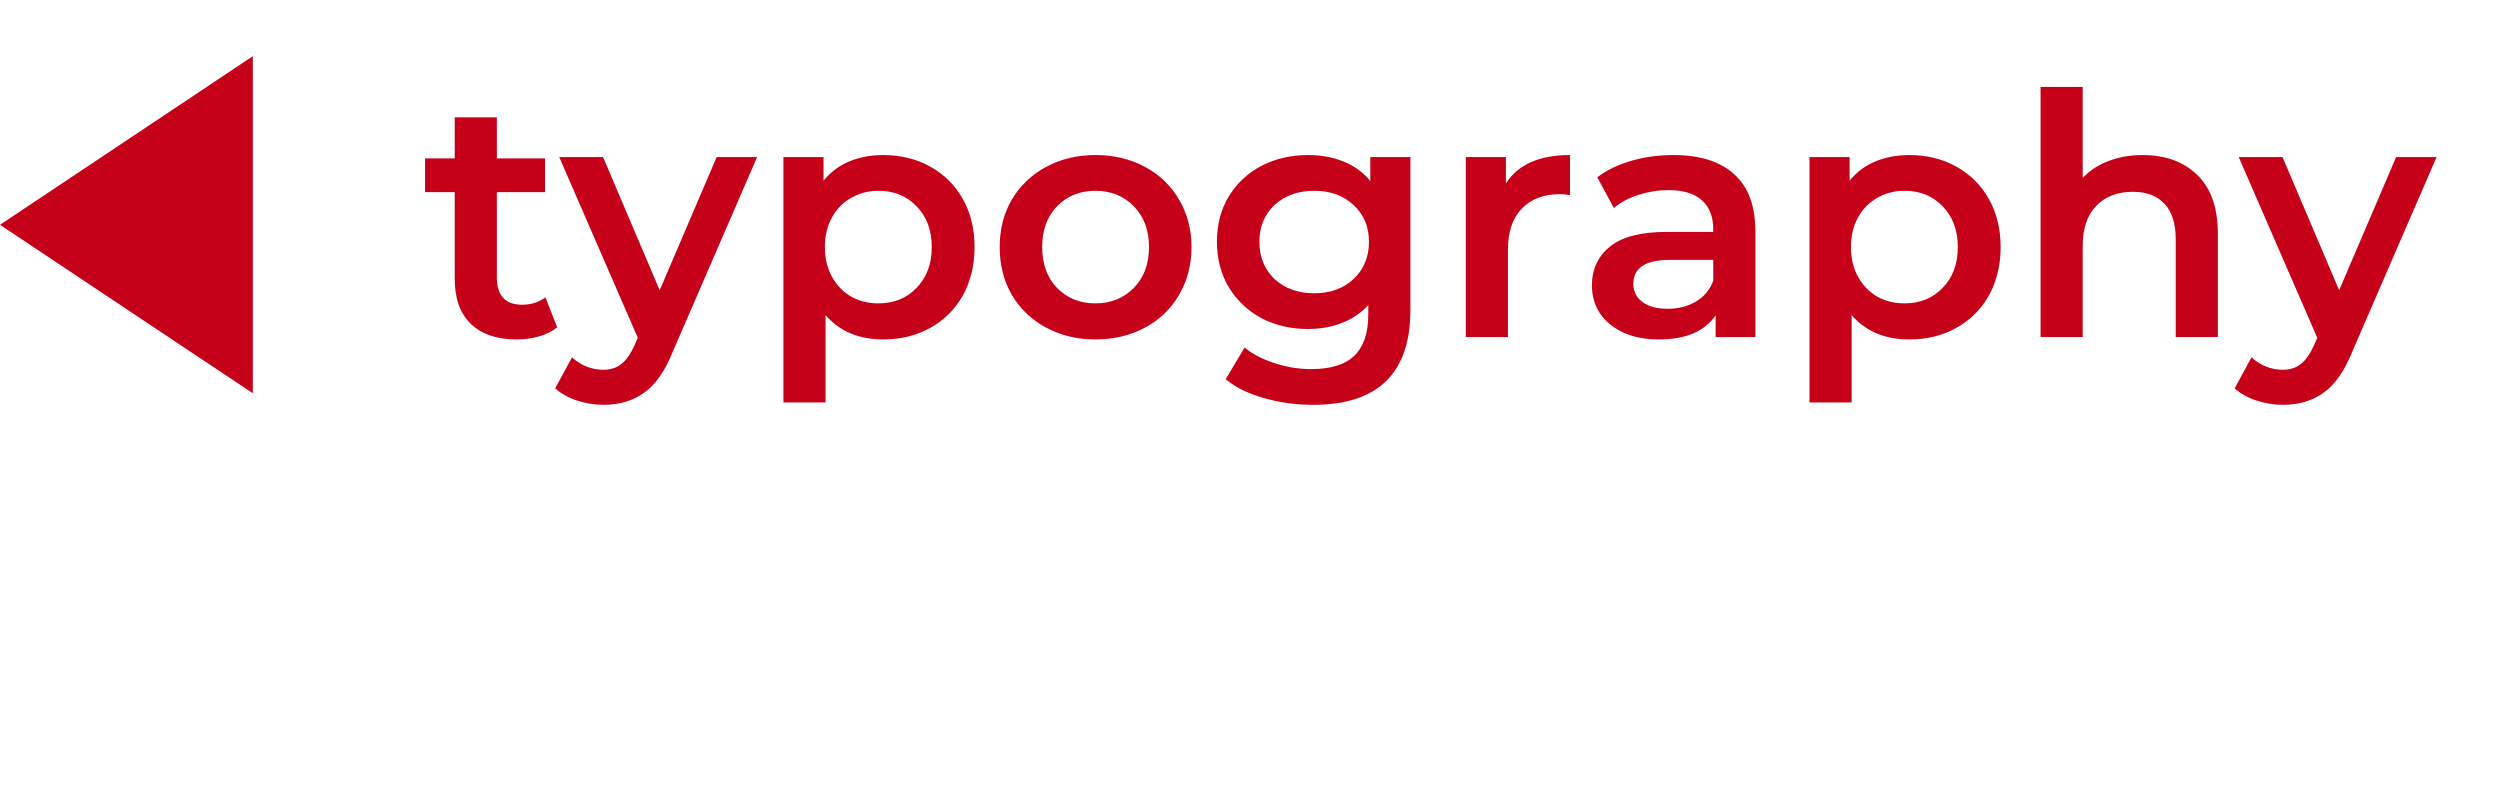 <svg width="89" height="28" viewBox="0 0 89 28" fill="none" xmlns="http://www.w3.org/2000/svg">
<path d="M9 14L9 2L2.75675e-07 8.003L9 14Z" fill="#C60018"/>
<path d="M19.836 11.652C19.66 11.796 19.444 11.904 19.188 11.976C18.94 12.048 18.676 12.084 18.396 12.084C17.692 12.084 17.148 11.9 16.764 11.532C16.38 11.164 16.188 10.628 16.188 9.924V6.84H15.132V5.64H16.188V4.176H17.688V5.64H19.404V6.84H17.688V9.888C17.688 10.2 17.764 10.44 17.916 10.608C18.068 10.768 18.288 10.848 18.576 10.848C18.912 10.848 19.192 10.76 19.416 10.584L19.836 11.652ZM26.953 5.592L23.953 12.516C23.673 13.212 23.333 13.7 22.933 13.98C22.533 14.268 22.049 14.412 21.481 14.412C21.161 14.412 20.845 14.36 20.533 14.256C20.221 14.152 19.965 14.008 19.765 13.824L20.365 12.72C20.509 12.856 20.677 12.964 20.869 13.044C21.069 13.124 21.269 13.164 21.469 13.164C21.733 13.164 21.949 13.096 22.117 12.96C22.293 12.824 22.453 12.596 22.597 12.276L22.705 12.024L19.909 5.592H21.469L23.485 10.332L25.513 5.592H26.953ZM31.442 5.52C32.066 5.52 32.622 5.656 33.11 5.928C33.606 6.2 33.994 6.584 34.274 7.08C34.554 7.576 34.694 8.148 34.694 8.796C34.694 9.444 34.554 10.02 34.274 10.524C33.994 11.02 33.606 11.404 33.11 11.676C32.622 11.948 32.066 12.084 31.442 12.084C30.578 12.084 29.894 11.796 29.39 11.22V14.328H27.89V5.592H29.318V6.432C29.566 6.128 29.87 5.9 30.23 5.748C30.598 5.596 31.002 5.52 31.442 5.52ZM31.274 10.8C31.826 10.8 32.278 10.616 32.63 10.248C32.99 9.88 33.17 9.396 33.17 8.796C33.17 8.196 32.99 7.712 32.63 7.344C32.278 6.976 31.826 6.792 31.274 6.792C30.914 6.792 30.59 6.876 30.302 7.044C30.014 7.204 29.786 7.436 29.618 7.74C29.45 8.044 29.366 8.396 29.366 8.796C29.366 9.196 29.45 9.548 29.618 9.852C29.786 10.156 30.014 10.392 30.302 10.56C30.59 10.72 30.914 10.8 31.274 10.8ZM38.997 12.084C38.349 12.084 37.765 11.944 37.245 11.664C36.725 11.384 36.317 10.996 36.021 10.5C35.733 9.996 35.589 9.428 35.589 8.796C35.589 8.164 35.733 7.6 36.021 7.104C36.317 6.608 36.725 6.22 37.245 5.94C37.765 5.66 38.349 5.52 38.997 5.52C39.653 5.52 40.241 5.66 40.761 5.94C41.281 6.22 41.685 6.608 41.973 7.104C42.269 7.6 42.417 8.164 42.417 8.796C42.417 9.428 42.269 9.996 41.973 10.5C41.685 10.996 41.281 11.384 40.761 11.664C40.241 11.944 39.653 12.084 38.997 12.084ZM38.997 10.8C39.549 10.8 40.005 10.616 40.365 10.248C40.725 9.88 40.905 9.396 40.905 8.796C40.905 8.196 40.725 7.712 40.365 7.344C40.005 6.976 39.549 6.792 38.997 6.792C38.445 6.792 37.989 6.976 37.629 7.344C37.277 7.712 37.101 8.196 37.101 8.796C37.101 9.396 37.277 9.88 37.629 10.248C37.989 10.616 38.445 10.8 38.997 10.8ZM50.211 5.592V11.028C50.211 13.284 49.059 14.412 46.755 14.412C46.139 14.412 45.555 14.332 45.003 14.172C44.451 14.02 43.995 13.796 43.635 13.5L44.307 12.372C44.587 12.604 44.939 12.788 45.363 12.924C45.795 13.068 46.231 13.14 46.671 13.14C47.375 13.14 47.891 12.98 48.219 12.66C48.547 12.34 48.711 11.852 48.711 11.196V10.86C48.455 11.14 48.143 11.352 47.775 11.496C47.407 11.64 47.003 11.712 46.563 11.712C45.955 11.712 45.403 11.584 44.907 11.328C44.419 11.064 44.031 10.696 43.743 10.224C43.463 9.752 43.323 9.212 43.323 8.604C43.323 7.996 43.463 7.46 43.743 6.996C44.031 6.524 44.419 6.16 44.907 5.904C45.403 5.648 45.955 5.52 46.563 5.52C47.027 5.52 47.447 5.596 47.823 5.748C48.207 5.9 48.527 6.132 48.783 6.444V5.592H50.211ZM46.791 10.44C47.359 10.44 47.823 10.272 48.183 9.936C48.551 9.592 48.735 9.148 48.735 8.604C48.735 8.068 48.551 7.632 48.183 7.296C47.823 6.96 47.359 6.792 46.791 6.792C46.215 6.792 45.743 6.96 45.375 7.296C45.015 7.632 44.835 8.068 44.835 8.604C44.835 9.148 45.015 9.592 45.375 9.936C45.743 10.272 46.215 10.44 46.791 10.44ZM53.611 6.528C54.043 5.856 54.803 5.52 55.891 5.52V6.948C55.763 6.924 55.647 6.912 55.543 6.912C54.959 6.912 54.503 7.084 54.175 7.428C53.847 7.764 53.683 8.252 53.683 8.892V12H52.183V5.592H53.611V6.528ZM59.577 5.52C60.52 5.52 61.24 5.748 61.736 6.204C62.24 6.652 62.492 7.332 62.492 8.244V12H61.077V11.22C60.892 11.5 60.629 11.716 60.285 11.868C59.949 12.012 59.541 12.084 59.06 12.084C58.581 12.084 58.16 12.004 57.8 11.844C57.441 11.676 57.16 11.448 56.961 11.16C56.769 10.864 56.672 10.532 56.672 10.164C56.672 9.588 56.885 9.128 57.309 8.784C57.74 8.432 58.416 8.256 59.337 8.256H60.992V8.16C60.992 7.712 60.856 7.368 60.584 7.128C60.321 6.888 59.925 6.768 59.397 6.768C59.036 6.768 58.681 6.824 58.328 6.936C57.984 7.048 57.693 7.204 57.453 7.404L56.864 6.312C57.2 6.056 57.605 5.86 58.077 5.724C58.548 5.588 59.048 5.52 59.577 5.52ZM59.373 10.992C59.748 10.992 60.081 10.908 60.368 10.74C60.664 10.564 60.873 10.316 60.992 9.996V9.252H59.444C58.581 9.252 58.148 9.536 58.148 10.104C58.148 10.376 58.257 10.592 58.472 10.752C58.688 10.912 58.989 10.992 59.373 10.992ZM67.97 5.52C68.594 5.52 69.15 5.656 69.638 5.928C70.134 6.2 70.522 6.584 70.802 7.08C71.082 7.576 71.222 8.148 71.222 8.796C71.222 9.444 71.082 10.02 70.802 10.524C70.522 11.02 70.134 11.404 69.638 11.676C69.15 11.948 68.594 12.084 67.97 12.084C67.106 12.084 66.422 11.796 65.918 11.22V14.328H64.418V5.592H65.846V6.432C66.094 6.128 66.398 5.9 66.758 5.748C67.126 5.596 67.53 5.52 67.97 5.52ZM67.802 10.8C68.354 10.8 68.806 10.616 69.158 10.248C69.518 9.88 69.698 9.396 69.698 8.796C69.698 8.196 69.518 7.712 69.158 7.344C68.806 6.976 68.354 6.792 67.802 6.792C67.442 6.792 67.118 6.876 66.83 7.044C66.542 7.204 66.314 7.436 66.146 7.74C65.978 8.044 65.894 8.396 65.894 8.796C65.894 9.196 65.978 9.548 66.146 9.852C66.314 10.156 66.542 10.392 66.83 10.56C67.118 10.72 67.442 10.8 67.802 10.8ZM76.28 5.52C77.088 5.52 77.736 5.756 78.224 6.228C78.712 6.7 78.956 7.4 78.956 8.328V12H77.456V8.52C77.456 7.96 77.324 7.54 77.06 7.26C76.796 6.972 76.42 6.828 75.932 6.828C75.38 6.828 74.944 6.996 74.624 7.332C74.304 7.66 74.144 8.136 74.144 8.76V12H72.644V3.096H74.144V6.336C74.392 6.072 74.696 5.872 75.056 5.736C75.424 5.592 75.832 5.52 76.28 5.52ZM86.742 5.592L83.742 12.516C83.462 13.212 83.122 13.7 82.722 13.98C82.322 14.268 81.838 14.412 81.27 14.412C80.95 14.412 80.634 14.36 80.322 14.256C80.01 14.152 79.754 14.008 79.554 13.824L80.154 12.72C80.298 12.856 80.466 12.964 80.658 13.044C80.858 13.124 81.058 13.164 81.258 13.164C81.522 13.164 81.738 13.096 81.906 12.96C82.082 12.824 82.242 12.596 82.386 12.276L82.494 12.024L79.698 5.592H81.258L83.274 10.332L85.302 5.592H86.742Z" fill="#C60018"/>
</svg>
